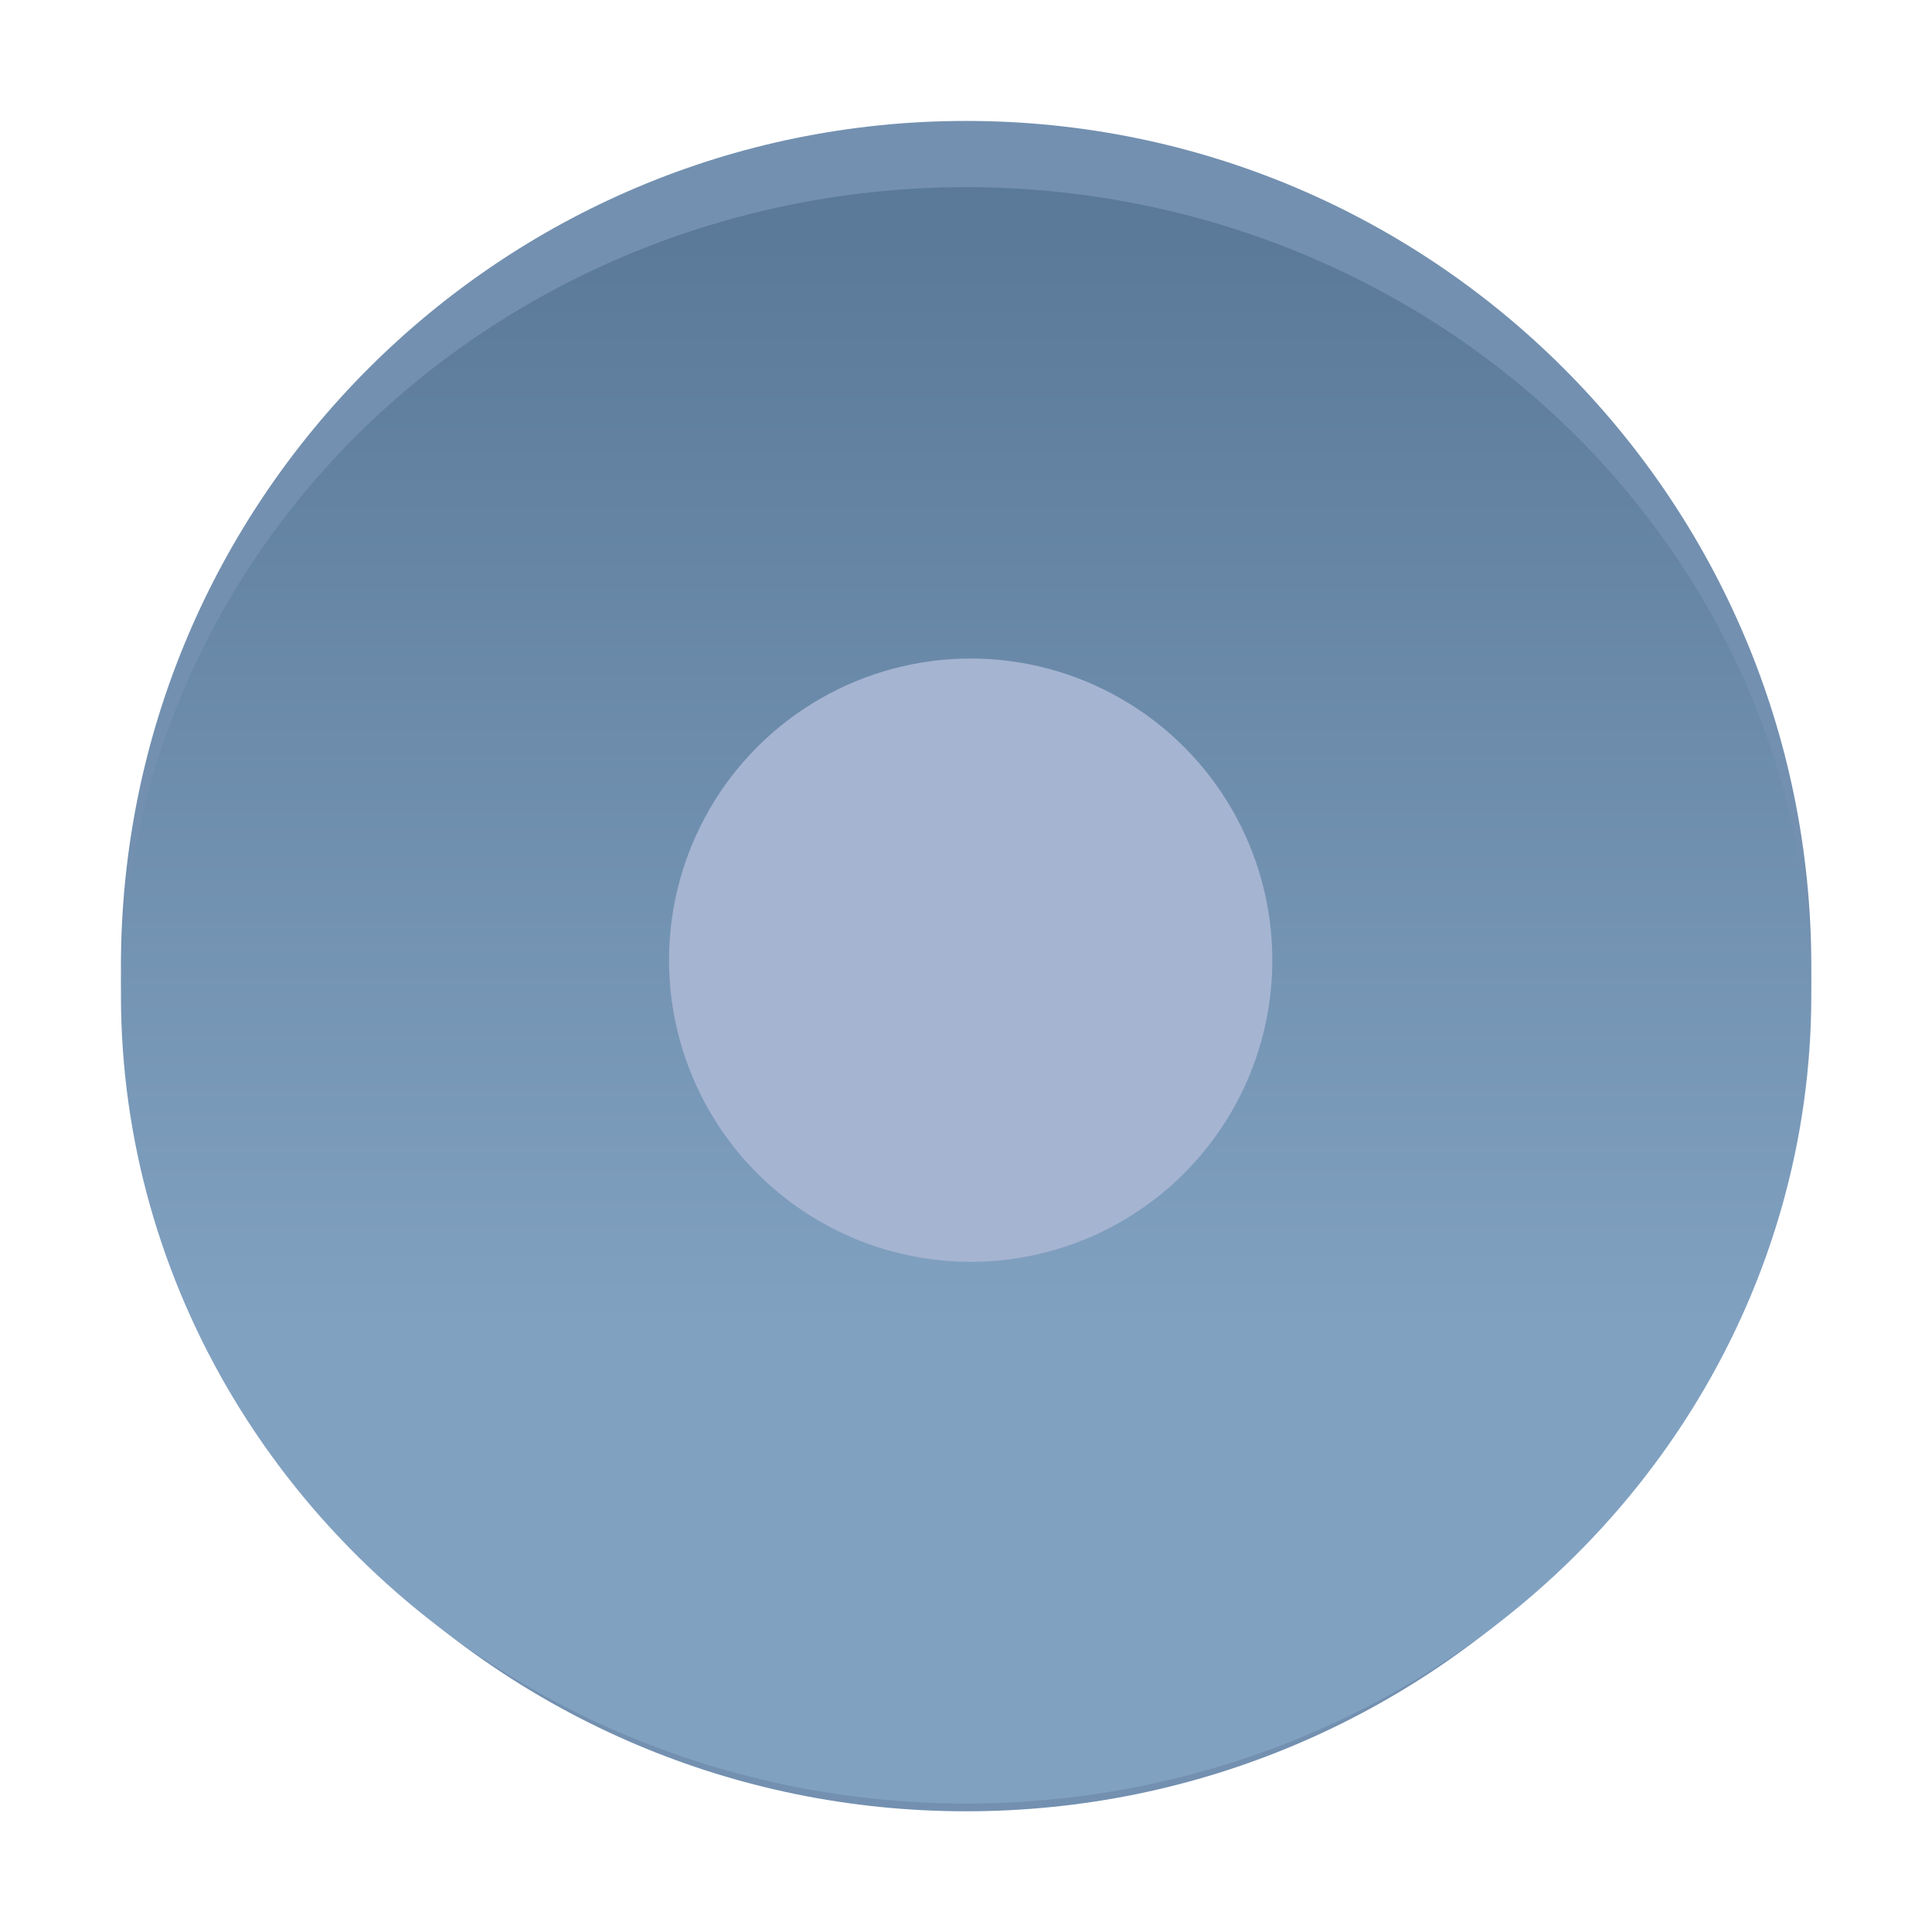 <?xml version="1.0" encoding="UTF-8" standalone="no"?>
<!-- Created with Inkscape (http://www.inkscape.org/) -->

<svg
   xmlns:dc="http://purl.org/dc/elements/1.1/"
   xmlns:cc="http://creativecommons.org/ns#"
   xmlns:rdf="http://www.w3.org/1999/02/22-rdf-syntax-ns#"
   xmlns:svg="http://www.w3.org/2000/svg"
   xmlns="http://www.w3.org/2000/svg"
   xmlns:xlink="http://www.w3.org/1999/xlink"
   xmlns:sodipodi="http://sodipodi.sourceforge.net/DTD/sodipodi-0.dtd"
   xmlns:inkscape="http://www.inkscape.org/namespaces/inkscape"
   height="32"
   width="32"
   version="1.1"
   viewBox="0 0 8.467 8.467"
   id="svg17"
   sodipodi:docname="radio-checked-insensitive-selected@2.svg"
   inkscape:version="0.92.4 5da689c313, 2019-01-14">
  <defs
     id="defs21">
    <linearGradient
       inkscape:collect="always"
       id="linearGradient4743-3-6">
      <stop
         style="stop-color:#5b7a99;stop-opacity:1"
         offset="0"
         id="stop4739" />
      <stop
         style="stop-color:#81a1c1;stop-opacity:1"
         offset="1"
         id="stop4741" />
    </linearGradient>
    <linearGradient
       inkscape:collect="always"
       xlink:href="#linearGradient4743-3-6"
       id="linearGradient4745"
       x1="2.109"
       y1="0.518"
       x2="2.109"
       y2="2.829"
       gradientUnits="userSpaceOnUse"
       gradientTransform="matrix(1.038,0,0,1.03,-0.073,-0.005)" />
  </defs>
  <sodipodi:namedview
     pagecolor="#ffffff"
     bordercolor="#666666"
     borderopacity="1"
     objecttolerance="10"
     gridtolerance="10"
     guidetolerance="10"
     inkscape:pageopacity="0"
     inkscape:pageshadow="2"
     inkscape:window-width="1252"
     inkscape:window-height="721"
     id="namedview19"
     showgrid="true"
     inkscape:zoom="14.15625"
     inkscape:cx="25.63084"
     inkscape:cy="16.07064"
     inkscape:window-x="668"
     inkscape:window-y="100"
     inkscape:window-maximized="0"
     inkscape:current-layer="g852"
     showguides="true"
     inkscape:measure-start="0,0"
     inkscape:measure-end="0,0">
    <inkscape:grid
       type="xygrid"
       id="grid4735" />
  </sodipodi:namedview>
  <g
     id="g852"
     transform="matrix(2,0,0,2,3.6557385e-5,-5.5e-7)">
    <rect
       style="fill:none;stroke-width:0.217"
       id="rect4"
       x="0.269"
       y="0.266"
       width="3.699"
       height="3.696" />
    <path
       style="opacity:1;fill:#7390b0;fill-opacity:1;stroke:#000000;stroke-width:0;stroke-miterlimit:4;stroke-dasharray:none;stroke-opacity:0.659"
       inkscape:connector-curvature="0"
       id="path6"
       d="m 2.117,0.265 c -1.023,0 -1.852,0.829 -1.852,1.852 0,1.023 0.829,1.852 1.852,1.852 1.023,0 1.852,-0.829 1.852,-1.852 0,-1.023 -0.829,-1.852 -1.852,-1.852 z" />
    <ellipse
       ry="1.771"
       rx="1.852"
       cy="2.181"
       cx="2.117"
       id="path4737"
       style="opacity:1;fill:url(#linearGradient4745);fill-opacity:1;stroke:none;stroke-width:0.055;stroke-miterlimit:4;stroke-dasharray:none;stroke-opacity:1" />
    <circle
       r="0.661"
       cy="2.104"
       cx="2.127"
       id="path827"
       style="fill:#a5b4d1;fill-opacity:1;stroke-width:0.265" />
  </g>
</svg>
